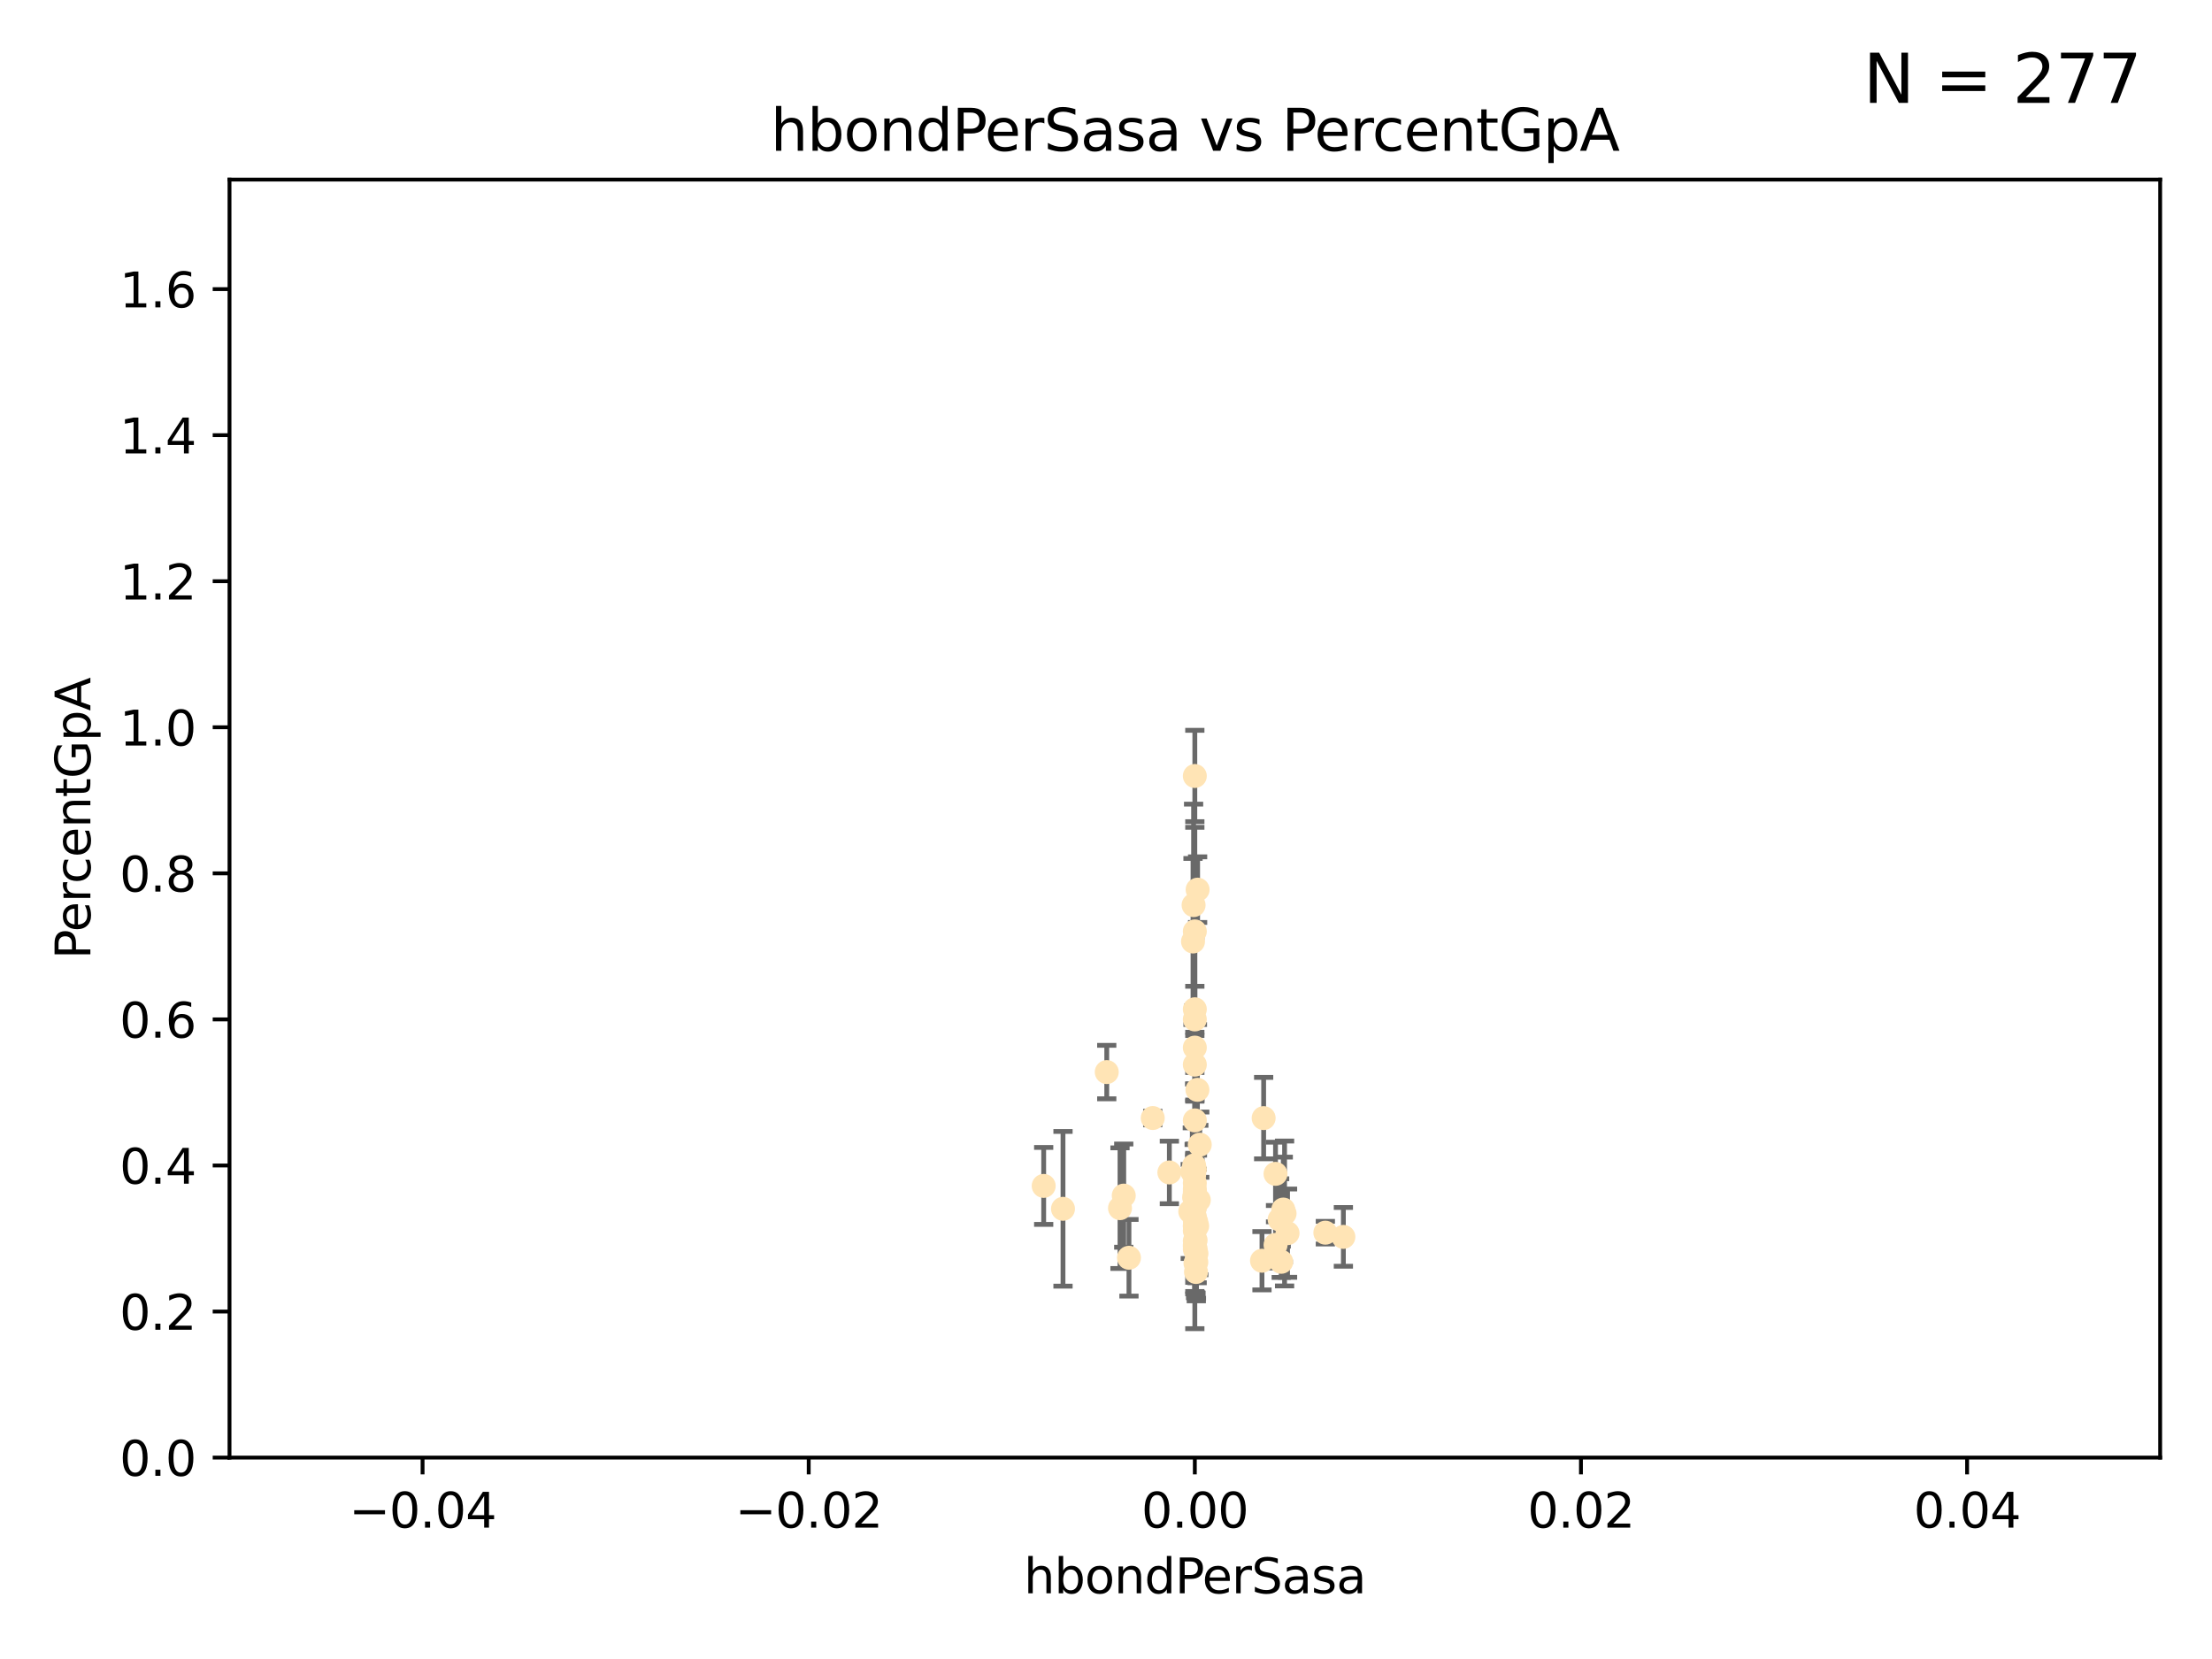 <?xml version="1.0" encoding="utf-8" standalone="no"?>
<!DOCTYPE svg PUBLIC "-//W3C//DTD SVG 1.1//EN"
  "http://www.w3.org/Graphics/SVG/1.1/DTD/svg11.dtd">
<svg xmlns:xlink="http://www.w3.org/1999/xlink" width="460.8pt" height="345.6pt" viewBox="0 0 460.8 345.6" xmlns="http://www.w3.org/2000/svg" version="1.1">
 <defs>
  <style type="text/css">*{stroke-linejoin: round; stroke-linecap: butt}</style>
 </defs>
 <g id="figure_1">
  <g id="patch_1">
   <path d="M 0 345.6 
L 460.8 345.6 
L 460.8 0 
L 0 0 
z
" style="fill: #ffffff"/>
  </g>
  <g id="axes_1">
   <g id="patch_2">
    <path d="M 47.81 303.64 
L 450 303.64 
L 450 37.411 
L 47.81 37.411 
z
" style="fill: #ffffff"/>
   </g>
   <g id="PathCollection_1">
    <defs>
     <path id="md273711d03" d="M 0 1.118 
C 0.297 1.118 0.581 1 0.791 0.791 
C 1 0.581 1.118 0.297 1.118 0 
C 1.118 -0.297 1 -0.581 0.791 -0.791 
C 0.581 -1 0.297 -1.118 0 -1.118 
C -0.297 -1.118 -0.581 -1 -0.791 -0.791 
C -1 -0.581 -1.118 -0.297 -1.118 0 
C -1.118 0.297 -1 0.581 -0.791 0.791 
C -0.581 1 -0.297 1.118 0 1.118 
z
" style="stroke: #ffe4b5"/>
    </defs>
    <g clip-path="url(#p63a979ebc1)">
     <use xlink:href="#md273711d03" x="248.905" y="161.653" style="fill: #ffe4b5; stroke: #ffe4b5"/>
     <use xlink:href="#md273711d03" x="249.18" y="254.477" style="fill: #ffe4b5; stroke: #ffe4b5"/>
     <use xlink:href="#md273711d03" x="249.391" y="255.392" style="fill: #ffe4b5; stroke: #ffe4b5"/>
     <use xlink:href="#md273711d03" x="230.557" y="223.332" style="fill: #ffe4b5; stroke: #ffe4b5"/>
     <use xlink:href="#md273711d03" x="249.212" y="262.939" style="fill: #ffe4b5; stroke: #ffe4b5"/>
     <use xlink:href="#md273711d03" x="248.647" y="188.55" style="fill: #ffe4b5; stroke: #ffe4b5"/>
     <use xlink:href="#md273711d03" x="248.905" y="218.238" style="fill: #ffe4b5; stroke: #ffe4b5"/>
     <use xlink:href="#md273711d03" x="248.905" y="210.247" style="fill: #ffe4b5; stroke: #ffe4b5"/>
     <use xlink:href="#md273711d03" x="248.905" y="260.23" style="fill: #ffe4b5; stroke: #ffe4b5"/>
     <use xlink:href="#md273711d03" x="248.905" y="256.373" style="fill: #ffe4b5; stroke: #ffe4b5"/>
     <use xlink:href="#md273711d03" x="248.905" y="247.726" style="fill: #ffe4b5; stroke: #ffe4b5"/>
     <use xlink:href="#md273711d03" x="248.877" y="249.587" style="fill: #ffe4b5; stroke: #ffe4b5"/>
     <use xlink:href="#md273711d03" x="248.905" y="243.591" style="fill: #ffe4b5; stroke: #ffe4b5"/>
     <use xlink:href="#md273711d03" x="248.905" y="254.248" style="fill: #ffe4b5; stroke: #ffe4b5"/>
     <use xlink:href="#md273711d03" x="248.763" y="249.396" style="fill: #ffe4b5; stroke: #ffe4b5"/>
     <use xlink:href="#md273711d03" x="248.905" y="255.485" style="fill: #ffe4b5; stroke: #ffe4b5"/>
     <use xlink:href="#md273711d03" x="249.24" y="261.124" style="fill: #ffe4b5; stroke: #ffe4b5"/>
     <use xlink:href="#md273711d03" x="248.756" y="242.789" style="fill: #ffe4b5; stroke: #ffe4b5"/>
     <use xlink:href="#md273711d03" x="249.445" y="227.029" style="fill: #ffe4b5; stroke: #ffe4b5"/>
     <use xlink:href="#md273711d03" x="240.139" y="232.904" style="fill: #ffe4b5; stroke: #ffe4b5"/>
     <use xlink:href="#md273711d03" x="249.065" y="258.367" style="fill: #ffe4b5; stroke: #ffe4b5"/>
     <use xlink:href="#md273711d03" x="248.525" y="196.13" style="fill: #ffe4b5; stroke: #ffe4b5"/>
     <use xlink:href="#md273711d03" x="248.769" y="244.711" style="fill: #ffe4b5; stroke: #ffe4b5"/>
     <use xlink:href="#md273711d03" x="249.04" y="263.169" style="fill: #ffe4b5; stroke: #ffe4b5"/>
     <use xlink:href="#md273711d03" x="217.419" y="247.046" style="fill: #ffe4b5; stroke: #ffe4b5"/>
     <use xlink:href="#md273711d03" x="221.442" y="251.816" style="fill: #ffe4b5; stroke: #ffe4b5"/>
     <use xlink:href="#md273711d03" x="248.905" y="248.802" style="fill: #ffe4b5; stroke: #ffe4b5"/>
     <use xlink:href="#md273711d03" x="263.241" y="232.921" style="fill: #ffe4b5; stroke: #ffe4b5"/>
     <use xlink:href="#md273711d03" x="248.905" y="194.031" style="fill: #ffe4b5; stroke: #ffe4b5"/>
     <use xlink:href="#md273711d03" x="266.903" y="262.854" style="fill: #ffe4b5; stroke: #ffe4b5"/>
     <use xlink:href="#md273711d03" x="248.905" y="258.519" style="fill: #ffe4b5; stroke: #ffe4b5"/>
     <use xlink:href="#md273711d03" x="249.148" y="264.976" style="fill: #ffe4b5; stroke: #ffe4b5"/>
     <use xlink:href="#md273711d03" x="248.905" y="248.307" style="fill: #ffe4b5; stroke: #ffe4b5"/>
     <use xlink:href="#md273711d03" x="234.097" y="249.069" style="fill: #ffe4b5; stroke: #ffe4b5"/>
     <use xlink:href="#md273711d03" x="248.379" y="244.078" style="fill: #ffe4b5; stroke: #ffe4b5"/>
     <use xlink:href="#md273711d03" x="247.951" y="252.37" style="fill: #ffe4b5; stroke: #ffe4b5"/>
     <use xlink:href="#md273711d03" x="248.905" y="251.16" style="fill: #ffe4b5; stroke: #ffe4b5"/>
     <use xlink:href="#md273711d03" x="243.599" y="244.243" style="fill: #ffe4b5; stroke: #ffe4b5"/>
     <use xlink:href="#md273711d03" x="248.905" y="259.342" style="fill: #ffe4b5; stroke: #ffe4b5"/>
     <use xlink:href="#md273711d03" x="249.933" y="238.456" style="fill: #ffe4b5; stroke: #ffe4b5"/>
     <use xlink:href="#md273711d03" x="248.905" y="253.967" style="fill: #ffe4b5; stroke: #ffe4b5"/>
     <use xlink:href="#md273711d03" x="248.905" y="249.626" style="fill: #ffe4b5; stroke: #ffe4b5"/>
     <use xlink:href="#md273711d03" x="267.33" y="251.972" style="fill: #ffe4b5; stroke: #ffe4b5"/>
     <use xlink:href="#md273711d03" x="267.601" y="252.79" style="fill: #ffe4b5; stroke: #ffe4b5"/>
     <use xlink:href="#md273711d03" x="248.905" y="251.63" style="fill: #ffe4b5; stroke: #ffe4b5"/>
     <use xlink:href="#md273711d03" x="249.486" y="185.331" style="fill: #ffe4b5; stroke: #ffe4b5"/>
     <use xlink:href="#md273711d03" x="265.714" y="244.533" style="fill: #ffe4b5; stroke: #ffe4b5"/>
     <use xlink:href="#md273711d03" x="262.894" y="262.634" style="fill: #ffe4b5; stroke: #ffe4b5"/>
     <use xlink:href="#md273711d03" x="248.905" y="233.399" style="fill: #ffe4b5; stroke: #ffe4b5"/>
     <use xlink:href="#md273711d03" x="233.317" y="251.681" style="fill: #ffe4b5; stroke: #ffe4b5"/>
     <use xlink:href="#md273711d03" x="248.905" y="255.289" style="fill: #ffe4b5; stroke: #ffe4b5"/>
     <use xlink:href="#md273711d03" x="279.851" y="257.663" style="fill: #ffe4b5; stroke: #ffe4b5"/>
     <use xlink:href="#md273711d03" x="248.905" y="221.785" style="fill: #ffe4b5; stroke: #ffe4b5"/>
     <use xlink:href="#md273711d03" x="248.905" y="253.459" style="fill: #ffe4b5; stroke: #ffe4b5"/>
     <use xlink:href="#md273711d03" x="249.063" y="260.126" style="fill: #ffe4b5; stroke: #ffe4b5"/>
     <use xlink:href="#md273711d03" x="249.735" y="249.989" style="fill: #ffe4b5; stroke: #ffe4b5"/>
     <use xlink:href="#md273711d03" x="248.905" y="246.465" style="fill: #ffe4b5; stroke: #ffe4b5"/>
     <use xlink:href="#md273711d03" x="265.72" y="259.339" style="fill: #ffe4b5; stroke: #ffe4b5"/>
     <use xlink:href="#md273711d03" x="248.905" y="259.664" style="fill: #ffe4b5; stroke: #ffe4b5"/>
     <use xlink:href="#md273711d03" x="268.221" y="256.89" style="fill: #ffe4b5; stroke: #ffe4b5"/>
     <use xlink:href="#md273711d03" x="276.094" y="256.789" style="fill: #ffe4b5; stroke: #ffe4b5"/>
     <use xlink:href="#md273711d03" x="248.905" y="212.364" style="fill: #ffe4b5; stroke: #ffe4b5"/>
     <use xlink:href="#md273711d03" x="235.184" y="262.015" style="fill: #ffe4b5; stroke: #ffe4b5"/>
     <use xlink:href="#md273711d03" x="266.57" y="254.044" style="fill: #ffe4b5; stroke: #ffe4b5"/>
    </g>
   </g>
   <g id="matplotlib.axis_1">
    <g id="xtick_1">
     <g id="line2d_1">
      <defs>
       <path id="m3aa58a59e3" d="M 0 0 
L 0 3.5 
" style="stroke: #000000; stroke-width: 0.8"/>
      </defs>
      <g>
       <use xlink:href="#m3aa58a59e3" x="88.029" y="303.64" style="stroke: #000000; stroke-width: 0.8"/>
      </g>
     </g>
     <g id="text_1">
      <!-- −0.04 -->
      <g transform="translate(72.706 318.238)scale(0.1 -0.1)">
       <defs>
        <path id="DejaVuSans-2212" d="M 678 2272 
L 4684 2272 
L 4684 1741 
L 678 1741 
L 678 2272 
z
" transform="scale(0.016)"/>
        <path id="DejaVuSans-30" d="M 2034 4250 
Q 1547 4250 1301 3770 
Q 1056 3291 1056 2328 
Q 1056 1369 1301 889 
Q 1547 409 2034 409 
Q 2525 409 2770 889 
Q 3016 1369 3016 2328 
Q 3016 3291 2770 3770 
Q 2525 4250 2034 4250 
z
M 2034 4750 
Q 2819 4750 3233 4129 
Q 3647 3509 3647 2328 
Q 3647 1150 3233 529 
Q 2819 -91 2034 -91 
Q 1250 -91 836 529 
Q 422 1150 422 2328 
Q 422 3509 836 4129 
Q 1250 4750 2034 4750 
z
" transform="scale(0.016)"/>
        <path id="DejaVuSans-2e" d="M 684 794 
L 1344 794 
L 1344 0 
L 684 0 
L 684 794 
z
" transform="scale(0.016)"/>
        <path id="DejaVuSans-34" d="M 2419 4116 
L 825 1625 
L 2419 1625 
L 2419 4116 
z
M 2253 4666 
L 3047 4666 
L 3047 1625 
L 3713 1625 
L 3713 1100 
L 3047 1100 
L 3047 0 
L 2419 0 
L 2419 1100 
L 313 1100 
L 313 1709 
L 2253 4666 
z
" transform="scale(0.016)"/>
       </defs>
       <use xlink:href="#DejaVuSans-2212"/>
       <use xlink:href="#DejaVuSans-30" x="83.789"/>
       <use xlink:href="#DejaVuSans-2e" x="147.412"/>
       <use xlink:href="#DejaVuSans-30" x="179.199"/>
       <use xlink:href="#DejaVuSans-34" x="242.822"/>
      </g>
     </g>
    </g>
    <g id="xtick_2">
     <g id="line2d_2">
      <g>
       <use xlink:href="#m3aa58a59e3" x="168.467" y="303.64" style="stroke: #000000; stroke-width: 0.8"/>
      </g>
     </g>
     <g id="text_2">
      <!-- −0.02 -->
      <g transform="translate(153.144 318.238)scale(0.1 -0.1)">
       <defs>
        <path id="DejaVuSans-32" d="M 1228 531 
L 3431 531 
L 3431 0 
L 469 0 
L 469 531 
Q 828 903 1448 1529 
Q 2069 2156 2228 2338 
Q 2531 2678 2651 2914 
Q 2772 3150 2772 3378 
Q 2772 3750 2511 3984 
Q 2250 4219 1831 4219 
Q 1534 4219 1204 4116 
Q 875 4013 500 3803 
L 500 4441 
Q 881 4594 1212 4672 
Q 1544 4750 1819 4750 
Q 2544 4750 2975 4387 
Q 3406 4025 3406 3419 
Q 3406 3131 3298 2873 
Q 3191 2616 2906 2266 
Q 2828 2175 2409 1742 
Q 1991 1309 1228 531 
z
" transform="scale(0.016)"/>
       </defs>
       <use xlink:href="#DejaVuSans-2212"/>
       <use xlink:href="#DejaVuSans-30" x="83.789"/>
       <use xlink:href="#DejaVuSans-2e" x="147.412"/>
       <use xlink:href="#DejaVuSans-30" x="179.199"/>
       <use xlink:href="#DejaVuSans-32" x="242.822"/>
      </g>
     </g>
    </g>
    <g id="xtick_3">
     <g id="line2d_3">
      <g>
       <use xlink:href="#m3aa58a59e3" x="248.905" y="303.64" style="stroke: #000000; stroke-width: 0.8"/>
      </g>
     </g>
     <g id="text_3">
      <!-- 0.00 -->
      <g transform="translate(237.772 318.238)scale(0.1 -0.1)">
       <use xlink:href="#DejaVuSans-30"/>
       <use xlink:href="#DejaVuSans-2e" x="63.623"/>
       <use xlink:href="#DejaVuSans-30" x="95.41"/>
       <use xlink:href="#DejaVuSans-30" x="159.033"/>
      </g>
     </g>
    </g>
    <g id="xtick_4">
     <g id="line2d_4">
      <g>
       <use xlink:href="#m3aa58a59e3" x="329.343" y="303.64" style="stroke: #000000; stroke-width: 0.8"/>
      </g>
     </g>
     <g id="text_4">
      <!-- 0.02 -->
      <g transform="translate(318.21 318.238)scale(0.1 -0.1)">
       <use xlink:href="#DejaVuSans-30"/>
       <use xlink:href="#DejaVuSans-2e" x="63.623"/>
       <use xlink:href="#DejaVuSans-30" x="95.41"/>
       <use xlink:href="#DejaVuSans-32" x="159.033"/>
      </g>
     </g>
    </g>
    <g id="xtick_5">
     <g id="line2d_5">
      <g>
       <use xlink:href="#m3aa58a59e3" x="409.781" y="303.64" style="stroke: #000000; stroke-width: 0.8"/>
      </g>
     </g>
     <g id="text_5">
      <!-- 0.04 -->
      <g transform="translate(398.648 318.238)scale(0.1 -0.1)">
       <use xlink:href="#DejaVuSans-30"/>
       <use xlink:href="#DejaVuSans-2e" x="63.623"/>
       <use xlink:href="#DejaVuSans-30" x="95.41"/>
       <use xlink:href="#DejaVuSans-34" x="159.033"/>
      </g>
     </g>
    </g>
    <g id="text_6">
     <!-- hbondPerSasa -->
     <g transform="translate(213.287 331.917)scale(0.1 -0.1)">
      <defs>
       <path id="DejaVuSans-68" d="M 3513 2113 
L 3513 0 
L 2938 0 
L 2938 2094 
Q 2938 2591 2744 2837 
Q 2550 3084 2163 3084 
Q 1697 3084 1428 2787 
Q 1159 2491 1159 1978 
L 1159 0 
L 581 0 
L 581 4863 
L 1159 4863 
L 1159 2956 
Q 1366 3272 1645 3428 
Q 1925 3584 2291 3584 
Q 2894 3584 3203 3211 
Q 3513 2838 3513 2113 
z
" transform="scale(0.016)"/>
       <path id="DejaVuSans-62" d="M 3116 1747 
Q 3116 2381 2855 2742 
Q 2594 3103 2138 3103 
Q 1681 3103 1420 2742 
Q 1159 2381 1159 1747 
Q 1159 1113 1420 752 
Q 1681 391 2138 391 
Q 2594 391 2855 752 
Q 3116 1113 3116 1747 
z
M 1159 2969 
Q 1341 3281 1617 3432 
Q 1894 3584 2278 3584 
Q 2916 3584 3314 3078 
Q 3713 2572 3713 1747 
Q 3713 922 3314 415 
Q 2916 -91 2278 -91 
Q 1894 -91 1617 61 
Q 1341 213 1159 525 
L 1159 0 
L 581 0 
L 581 4863 
L 1159 4863 
L 1159 2969 
z
" transform="scale(0.016)"/>
       <path id="DejaVuSans-6f" d="M 1959 3097 
Q 1497 3097 1228 2736 
Q 959 2375 959 1747 
Q 959 1119 1226 758 
Q 1494 397 1959 397 
Q 2419 397 2687 759 
Q 2956 1122 2956 1747 
Q 2956 2369 2687 2733 
Q 2419 3097 1959 3097 
z
M 1959 3584 
Q 2709 3584 3137 3096 
Q 3566 2609 3566 1747 
Q 3566 888 3137 398 
Q 2709 -91 1959 -91 
Q 1206 -91 779 398 
Q 353 888 353 1747 
Q 353 2609 779 3096 
Q 1206 3584 1959 3584 
z
" transform="scale(0.016)"/>
       <path id="DejaVuSans-6e" d="M 3513 2113 
L 3513 0 
L 2938 0 
L 2938 2094 
Q 2938 2591 2744 2837 
Q 2550 3084 2163 3084 
Q 1697 3084 1428 2787 
Q 1159 2491 1159 1978 
L 1159 0 
L 581 0 
L 581 3500 
L 1159 3500 
L 1159 2956 
Q 1366 3272 1645 3428 
Q 1925 3584 2291 3584 
Q 2894 3584 3203 3211 
Q 3513 2838 3513 2113 
z
" transform="scale(0.016)"/>
       <path id="DejaVuSans-64" d="M 2906 2969 
L 2906 4863 
L 3481 4863 
L 3481 0 
L 2906 0 
L 2906 525 
Q 2725 213 2448 61 
Q 2172 -91 1784 -91 
Q 1150 -91 751 415 
Q 353 922 353 1747 
Q 353 2572 751 3078 
Q 1150 3584 1784 3584 
Q 2172 3584 2448 3432 
Q 2725 3281 2906 2969 
z
M 947 1747 
Q 947 1113 1208 752 
Q 1469 391 1925 391 
Q 2381 391 2643 752 
Q 2906 1113 2906 1747 
Q 2906 2381 2643 2742 
Q 2381 3103 1925 3103 
Q 1469 3103 1208 2742 
Q 947 2381 947 1747 
z
" transform="scale(0.016)"/>
       <path id="DejaVuSans-50" d="M 1259 4147 
L 1259 2394 
L 2053 2394 
Q 2494 2394 2734 2622 
Q 2975 2850 2975 3272 
Q 2975 3691 2734 3919 
Q 2494 4147 2053 4147 
L 1259 4147 
z
M 628 4666 
L 2053 4666 
Q 2838 4666 3239 4311 
Q 3641 3956 3641 3272 
Q 3641 2581 3239 2228 
Q 2838 1875 2053 1875 
L 1259 1875 
L 1259 0 
L 628 0 
L 628 4666 
z
" transform="scale(0.016)"/>
       <path id="DejaVuSans-65" d="M 3597 1894 
L 3597 1613 
L 953 1613 
Q 991 1019 1311 708 
Q 1631 397 2203 397 
Q 2534 397 2845 478 
Q 3156 559 3463 722 
L 3463 178 
Q 3153 47 2828 -22 
Q 2503 -91 2169 -91 
Q 1331 -91 842 396 
Q 353 884 353 1716 
Q 353 2575 817 3079 
Q 1281 3584 2069 3584 
Q 2775 3584 3186 3129 
Q 3597 2675 3597 1894 
z
M 3022 2063 
Q 3016 2534 2758 2815 
Q 2500 3097 2075 3097 
Q 1594 3097 1305 2825 
Q 1016 2553 972 2059 
L 3022 2063 
z
" transform="scale(0.016)"/>
       <path id="DejaVuSans-72" d="M 2631 2963 
Q 2534 3019 2420 3045 
Q 2306 3072 2169 3072 
Q 1681 3072 1420 2755 
Q 1159 2438 1159 1844 
L 1159 0 
L 581 0 
L 581 3500 
L 1159 3500 
L 1159 2956 
Q 1341 3275 1631 3429 
Q 1922 3584 2338 3584 
Q 2397 3584 2469 3576 
Q 2541 3569 2628 3553 
L 2631 2963 
z
" transform="scale(0.016)"/>
       <path id="DejaVuSans-53" d="M 3425 4513 
L 3425 3897 
Q 3066 4069 2747 4153 
Q 2428 4238 2131 4238 
Q 1616 4238 1336 4038 
Q 1056 3838 1056 3469 
Q 1056 3159 1242 3001 
Q 1428 2844 1947 2747 
L 2328 2669 
Q 3034 2534 3370 2195 
Q 3706 1856 3706 1288 
Q 3706 609 3251 259 
Q 2797 -91 1919 -91 
Q 1588 -91 1214 -16 
Q 841 59 441 206 
L 441 856 
Q 825 641 1194 531 
Q 1563 422 1919 422 
Q 2459 422 2753 634 
Q 3047 847 3047 1241 
Q 3047 1584 2836 1778 
Q 2625 1972 2144 2069 
L 1759 2144 
Q 1053 2284 737 2584 
Q 422 2884 422 3419 
Q 422 4038 858 4394 
Q 1294 4750 2059 4750 
Q 2388 4750 2728 4690 
Q 3069 4631 3425 4513 
z
" transform="scale(0.016)"/>
       <path id="DejaVuSans-61" d="M 2194 1759 
Q 1497 1759 1228 1600 
Q 959 1441 959 1056 
Q 959 750 1161 570 
Q 1363 391 1709 391 
Q 2188 391 2477 730 
Q 2766 1069 2766 1631 
L 2766 1759 
L 2194 1759 
z
M 3341 1997 
L 3341 0 
L 2766 0 
L 2766 531 
Q 2569 213 2275 61 
Q 1981 -91 1556 -91 
Q 1019 -91 701 211 
Q 384 513 384 1019 
Q 384 1609 779 1909 
Q 1175 2209 1959 2209 
L 2766 2209 
L 2766 2266 
Q 2766 2663 2505 2880 
Q 2244 3097 1772 3097 
Q 1472 3097 1187 3025 
Q 903 2953 641 2809 
L 641 3341 
Q 956 3463 1253 3523 
Q 1550 3584 1831 3584 
Q 2591 3584 2966 3190 
Q 3341 2797 3341 1997 
z
" transform="scale(0.016)"/>
       <path id="DejaVuSans-73" d="M 2834 3397 
L 2834 2853 
Q 2591 2978 2328 3040 
Q 2066 3103 1784 3103 
Q 1356 3103 1142 2972 
Q 928 2841 928 2578 
Q 928 2378 1081 2264 
Q 1234 2150 1697 2047 
L 1894 2003 
Q 2506 1872 2764 1633 
Q 3022 1394 3022 966 
Q 3022 478 2636 193 
Q 2250 -91 1575 -91 
Q 1294 -91 989 -36 
Q 684 19 347 128 
L 347 722 
Q 666 556 975 473 
Q 1284 391 1588 391 
Q 1994 391 2212 530 
Q 2431 669 2431 922 
Q 2431 1156 2273 1281 
Q 2116 1406 1581 1522 
L 1381 1569 
Q 847 1681 609 1914 
Q 372 2147 372 2553 
Q 372 3047 722 3315 
Q 1072 3584 1716 3584 
Q 2034 3584 2315 3537 
Q 2597 3491 2834 3397 
z
" transform="scale(0.016)"/>
      </defs>
      <use xlink:href="#DejaVuSans-68"/>
      <use xlink:href="#DejaVuSans-62" x="63.379"/>
      <use xlink:href="#DejaVuSans-6f" x="126.855"/>
      <use xlink:href="#DejaVuSans-6e" x="188.037"/>
      <use xlink:href="#DejaVuSans-64" x="251.416"/>
      <use xlink:href="#DejaVuSans-50" x="314.893"/>
      <use xlink:href="#DejaVuSans-65" x="371.57"/>
      <use xlink:href="#DejaVuSans-72" x="433.094"/>
      <use xlink:href="#DejaVuSans-53" x="474.207"/>
      <use xlink:href="#DejaVuSans-61" x="537.684"/>
      <use xlink:href="#DejaVuSans-73" x="598.963"/>
      <use xlink:href="#DejaVuSans-61" x="651.062"/>
     </g>
    </g>
   </g>
   <g id="matplotlib.axis_2">
    <g id="ytick_1">
     <g id="line2d_6">
      <defs>
       <path id="m10ea17921d" d="M 0 0 
L -3.5 0 
" style="stroke: #000000; stroke-width: 0.8"/>
      </defs>
      <g>
       <use xlink:href="#m10ea17921d" x="47.81" y="303.64" style="stroke: #000000; stroke-width: 0.8"/>
      </g>
     </g>
     <g id="text_7">
      <!-- 0.0 -->
      <g transform="translate(24.907 307.439)scale(0.1 -0.1)">
       <use xlink:href="#DejaVuSans-30"/>
       <use xlink:href="#DejaVuSans-2e" x="63.623"/>
       <use xlink:href="#DejaVuSans-30" x="95.41"/>
      </g>
     </g>
    </g>
    <g id="ytick_2">
     <g id="line2d_7">
      <g>
       <use xlink:href="#m10ea17921d" x="47.81" y="273.214" style="stroke: #000000; stroke-width: 0.8"/>
      </g>
     </g>
     <g id="text_8">
      <!-- 0.2 -->
      <g transform="translate(24.907 277.013)scale(0.1 -0.1)">
       <use xlink:href="#DejaVuSans-30"/>
       <use xlink:href="#DejaVuSans-2e" x="63.623"/>
       <use xlink:href="#DejaVuSans-32" x="95.41"/>
      </g>
     </g>
    </g>
    <g id="ytick_3">
     <g id="line2d_8">
      <g>
       <use xlink:href="#m10ea17921d" x="47.81" y="242.788" style="stroke: #000000; stroke-width: 0.8"/>
      </g>
     </g>
     <g id="text_9">
      <!-- 0.4 -->
      <g transform="translate(24.907 246.587)scale(0.1 -0.1)">
       <use xlink:href="#DejaVuSans-30"/>
       <use xlink:href="#DejaVuSans-2e" x="63.623"/>
       <use xlink:href="#DejaVuSans-34" x="95.41"/>
      </g>
     </g>
    </g>
    <g id="ytick_4">
     <g id="line2d_9">
      <g>
       <use xlink:href="#m10ea17921d" x="47.81" y="212.362" style="stroke: #000000; stroke-width: 0.8"/>
      </g>
     </g>
     <g id="text_10">
      <!-- 0.6 -->
      <g transform="translate(24.907 216.161)scale(0.1 -0.1)">
       <defs>
        <path id="DejaVuSans-36" d="M 2113 2584 
Q 1688 2584 1439 2293 
Q 1191 2003 1191 1497 
Q 1191 994 1439 701 
Q 1688 409 2113 409 
Q 2538 409 2786 701 
Q 3034 994 3034 1497 
Q 3034 2003 2786 2293 
Q 2538 2584 2113 2584 
z
M 3366 4563 
L 3366 3988 
Q 3128 4100 2886 4159 
Q 2644 4219 2406 4219 
Q 1781 4219 1451 3797 
Q 1122 3375 1075 2522 
Q 1259 2794 1537 2939 
Q 1816 3084 2150 3084 
Q 2853 3084 3261 2657 
Q 3669 2231 3669 1497 
Q 3669 778 3244 343 
Q 2819 -91 2113 -91 
Q 1303 -91 875 529 
Q 447 1150 447 2328 
Q 447 3434 972 4092 
Q 1497 4750 2381 4750 
Q 2619 4750 2861 4703 
Q 3103 4656 3366 4563 
z
" transform="scale(0.016)"/>
       </defs>
       <use xlink:href="#DejaVuSans-30"/>
       <use xlink:href="#DejaVuSans-2e" x="63.623"/>
       <use xlink:href="#DejaVuSans-36" x="95.41"/>
      </g>
     </g>
    </g>
    <g id="ytick_5">
     <g id="line2d_10">
      <g>
       <use xlink:href="#m10ea17921d" x="47.81" y="181.935" style="stroke: #000000; stroke-width: 0.8"/>
      </g>
     </g>
     <g id="text_11">
      <!-- 0.8 -->
      <g transform="translate(24.907 185.735)scale(0.1 -0.1)">
       <defs>
        <path id="DejaVuSans-38" d="M 2034 2216 
Q 1584 2216 1326 1975 
Q 1069 1734 1069 1313 
Q 1069 891 1326 650 
Q 1584 409 2034 409 
Q 2484 409 2743 651 
Q 3003 894 3003 1313 
Q 3003 1734 2745 1975 
Q 2488 2216 2034 2216 
z
M 1403 2484 
Q 997 2584 770 2862 
Q 544 3141 544 3541 
Q 544 4100 942 4425 
Q 1341 4750 2034 4750 
Q 2731 4750 3128 4425 
Q 3525 4100 3525 3541 
Q 3525 3141 3298 2862 
Q 3072 2584 2669 2484 
Q 3125 2378 3379 2068 
Q 3634 1759 3634 1313 
Q 3634 634 3220 271 
Q 2806 -91 2034 -91 
Q 1263 -91 848 271 
Q 434 634 434 1313 
Q 434 1759 690 2068 
Q 947 2378 1403 2484 
z
M 1172 3481 
Q 1172 3119 1398 2916 
Q 1625 2713 2034 2713 
Q 2441 2713 2670 2916 
Q 2900 3119 2900 3481 
Q 2900 3844 2670 4047 
Q 2441 4250 2034 4250 
Q 1625 4250 1398 4047 
Q 1172 3844 1172 3481 
z
" transform="scale(0.016)"/>
       </defs>
       <use xlink:href="#DejaVuSans-30"/>
       <use xlink:href="#DejaVuSans-2e" x="63.623"/>
       <use xlink:href="#DejaVuSans-38" x="95.41"/>
      </g>
     </g>
    </g>
    <g id="ytick_6">
     <g id="line2d_11">
      <g>
       <use xlink:href="#m10ea17921d" x="47.81" y="151.509" style="stroke: #000000; stroke-width: 0.8"/>
      </g>
     </g>
     <g id="text_12">
      <!-- 1.0 -->
      <g transform="translate(24.907 155.308)scale(0.1 -0.1)">
       <defs>
        <path id="DejaVuSans-31" d="M 794 531 
L 1825 531 
L 1825 4091 
L 703 3866 
L 703 4441 
L 1819 4666 
L 2450 4666 
L 2450 531 
L 3481 531 
L 3481 0 
L 794 0 
L 794 531 
z
" transform="scale(0.016)"/>
       </defs>
       <use xlink:href="#DejaVuSans-31"/>
       <use xlink:href="#DejaVuSans-2e" x="63.623"/>
       <use xlink:href="#DejaVuSans-30" x="95.41"/>
      </g>
     </g>
    </g>
    <g id="ytick_7">
     <g id="line2d_12">
      <g>
       <use xlink:href="#m10ea17921d" x="47.81" y="121.083" style="stroke: #000000; stroke-width: 0.8"/>
      </g>
     </g>
     <g id="text_13">
      <!-- 1.2 -->
      <g transform="translate(24.907 124.882)scale(0.1 -0.1)">
       <use xlink:href="#DejaVuSans-31"/>
       <use xlink:href="#DejaVuSans-2e" x="63.623"/>
       <use xlink:href="#DejaVuSans-32" x="95.41"/>
      </g>
     </g>
    </g>
    <g id="ytick_8">
     <g id="line2d_13">
      <g>
       <use xlink:href="#m10ea17921d" x="47.81" y="90.657" style="stroke: #000000; stroke-width: 0.8"/>
      </g>
     </g>
     <g id="text_14">
      <!-- 1.4 -->
      <g transform="translate(24.907 94.456)scale(0.1 -0.1)">
       <use xlink:href="#DejaVuSans-31"/>
       <use xlink:href="#DejaVuSans-2e" x="63.623"/>
       <use xlink:href="#DejaVuSans-34" x="95.41"/>
      </g>
     </g>
    </g>
    <g id="ytick_9">
     <g id="line2d_14">
      <g>
       <use xlink:href="#m10ea17921d" x="47.81" y="60.231" style="stroke: #000000; stroke-width: 0.8"/>
      </g>
     </g>
     <g id="text_15">
      <!-- 1.6 -->
      <g transform="translate(24.907 64.03)scale(0.1 -0.1)">
       <use xlink:href="#DejaVuSans-31"/>
       <use xlink:href="#DejaVuSans-2e" x="63.623"/>
       <use xlink:href="#DejaVuSans-36" x="95.41"/>
      </g>
     </g>
    </g>
    <g id="text_16">
     <!-- PercentGpA -->
     <g transform="translate(18.827 199.802)rotate(-90)scale(0.1 -0.1)">
      <defs>
       <path id="DejaVuSans-63" d="M 3122 3366 
L 3122 2828 
Q 2878 2963 2633 3030 
Q 2388 3097 2138 3097 
Q 1578 3097 1268 2742 
Q 959 2388 959 1747 
Q 959 1106 1268 751 
Q 1578 397 2138 397 
Q 2388 397 2633 464 
Q 2878 531 3122 666 
L 3122 134 
Q 2881 22 2623 -34 
Q 2366 -91 2075 -91 
Q 1284 -91 818 406 
Q 353 903 353 1747 
Q 353 2603 823 3093 
Q 1294 3584 2113 3584 
Q 2378 3584 2631 3529 
Q 2884 3475 3122 3366 
z
" transform="scale(0.016)"/>
       <path id="DejaVuSans-74" d="M 1172 4494 
L 1172 3500 
L 2356 3500 
L 2356 3053 
L 1172 3053 
L 1172 1153 
Q 1172 725 1289 603 
Q 1406 481 1766 481 
L 2356 481 
L 2356 0 
L 1766 0 
Q 1100 0 847 248 
Q 594 497 594 1153 
L 594 3053 
L 172 3053 
L 172 3500 
L 594 3500 
L 594 4494 
L 1172 4494 
z
" transform="scale(0.016)"/>
       <path id="DejaVuSans-47" d="M 3809 666 
L 3809 1919 
L 2778 1919 
L 2778 2438 
L 4434 2438 
L 4434 434 
Q 4069 175 3628 42 
Q 3188 -91 2688 -91 
Q 1594 -91 976 548 
Q 359 1188 359 2328 
Q 359 3472 976 4111 
Q 1594 4750 2688 4750 
Q 3144 4750 3555 4637 
Q 3966 4525 4313 4306 
L 4313 3634 
Q 3963 3931 3569 4081 
Q 3175 4231 2741 4231 
Q 1884 4231 1454 3753 
Q 1025 3275 1025 2328 
Q 1025 1384 1454 906 
Q 1884 428 2741 428 
Q 3075 428 3337 486 
Q 3600 544 3809 666 
z
" transform="scale(0.016)"/>
       <path id="DejaVuSans-70" d="M 1159 525 
L 1159 -1331 
L 581 -1331 
L 581 3500 
L 1159 3500 
L 1159 2969 
Q 1341 3281 1617 3432 
Q 1894 3584 2278 3584 
Q 2916 3584 3314 3078 
Q 3713 2572 3713 1747 
Q 3713 922 3314 415 
Q 2916 -91 2278 -91 
Q 1894 -91 1617 61 
Q 1341 213 1159 525 
z
M 3116 1747 
Q 3116 2381 2855 2742 
Q 2594 3103 2138 3103 
Q 1681 3103 1420 2742 
Q 1159 2381 1159 1747 
Q 1159 1113 1420 752 
Q 1681 391 2138 391 
Q 2594 391 2855 752 
Q 3116 1113 3116 1747 
z
" transform="scale(0.016)"/>
       <path id="DejaVuSans-41" d="M 2188 4044 
L 1331 1722 
L 3047 1722 
L 2188 4044 
z
M 1831 4666 
L 2547 4666 
L 4325 0 
L 3669 0 
L 3244 1197 
L 1141 1197 
L 716 0 
L 50 0 
L 1831 4666 
z
" transform="scale(0.016)"/>
      </defs>
      <use xlink:href="#DejaVuSans-50"/>
      <use xlink:href="#DejaVuSans-65" x="56.678"/>
      <use xlink:href="#DejaVuSans-72" x="118.201"/>
      <use xlink:href="#DejaVuSans-63" x="157.064"/>
      <use xlink:href="#DejaVuSans-65" x="212.045"/>
      <use xlink:href="#DejaVuSans-6e" x="273.568"/>
      <use xlink:href="#DejaVuSans-74" x="336.947"/>
      <use xlink:href="#DejaVuSans-47" x="376.156"/>
      <use xlink:href="#DejaVuSans-70" x="453.646"/>
      <use xlink:href="#DejaVuSans-41" x="517.123"/>
     </g>
    </g>
   </g>
   <g id="LineCollection_1">
    <path d="M 248.905 171.166 
L 248.905 152.139 
" clip-path="url(#p63a979ebc1)" style="fill: none; stroke: #696969"/>
    <path d="M 249.18 260.181 
L 249.18 248.773 
" clip-path="url(#p63a979ebc1)" style="fill: none; stroke: #696969"/>
    <path d="M 249.391 267.217 
L 249.391 243.567 
" clip-path="url(#p63a979ebc1)" style="fill: none; stroke: #696969"/>
    <path d="M 230.557 228.9 
L 230.557 217.765 
" clip-path="url(#p63a979ebc1)" style="fill: none; stroke: #696969"/>
    <path d="M 249.212 270.996 
L 249.212 254.883 
" clip-path="url(#p63a979ebc1)" style="fill: none; stroke: #696969"/>
    <path d="M 248.647 209.585 
L 248.647 167.515 
" clip-path="url(#p63a979ebc1)" style="fill: none; stroke: #696969"/>
    <path d="M 248.905 223.421 
L 248.905 213.054 
" clip-path="url(#p63a979ebc1)" style="fill: none; stroke: #696969"/>
    <path d="M 248.905 215.032 
L 248.905 205.463 
" clip-path="url(#p63a979ebc1)" style="fill: none; stroke: #696969"/>
    <path d="M 248.905 269.044 
L 248.905 251.416 
" clip-path="url(#p63a979ebc1)" style="fill: none; stroke: #696969"/>
    <path d="M 248.905 267.151 
L 248.905 245.596 
" clip-path="url(#p63a979ebc1)" style="fill: none; stroke: #696969"/>
    <path d="M 248.905 257.133 
L 248.905 238.318 
" clip-path="url(#p63a979ebc1)" style="fill: none; stroke: #696969"/>
    <path d="M 248.877 254.283 
L 248.877 244.892 
" clip-path="url(#p63a979ebc1)" style="fill: none; stroke: #696969"/>
    <path d="M 248.905 246.637 
L 248.905 240.546 
" clip-path="url(#p63a979ebc1)" style="fill: none; stroke: #696969"/>
    <path d="M 248.905 261.487 
L 248.905 247.01 
" clip-path="url(#p63a979ebc1)" style="fill: none; stroke: #696969"/>
    <path d="M 248.763 256.046 
L 248.763 242.746 
" clip-path="url(#p63a979ebc1)" style="fill: none; stroke: #696969"/>
    <path d="M 248.905 263.195 
L 248.905 247.776 
" clip-path="url(#p63a979ebc1)" style="fill: none; stroke: #696969"/>
    <path d="M 249.24 270.404 
L 249.24 251.843 
" clip-path="url(#p63a979ebc1)" style="fill: none; stroke: #696969"/>
    <path d="M 248.756 251.23 
L 248.756 234.349 
" clip-path="url(#p63a979ebc1)" style="fill: none; stroke: #696969"/>
    <path d="M 249.445 240.638 
L 249.445 213.42 
" clip-path="url(#p63a979ebc1)" style="fill: none; stroke: #696969"/>
    <path d="M 240.139 234.331 
L 240.139 231.478 
" clip-path="url(#p63a979ebc1)" style="fill: none; stroke: #696969"/>
    <path d="M 249.065 261.98 
L 249.065 254.754 
" clip-path="url(#p63a979ebc1)" style="fill: none; stroke: #696969"/>
    <path d="M 248.525 213.426 
L 248.525 178.835 
" clip-path="url(#p63a979ebc1)" style="fill: none; stroke: #696969"/>
    <path d="M 248.769 251 
L 248.769 238.422 
" clip-path="url(#p63a979ebc1)" style="fill: none; stroke: #696969"/>
    <path d="M 249.04 269.326 
L 249.04 257.011 
" clip-path="url(#p63a979ebc1)" style="fill: none; stroke: #696969"/>
    <path d="M 217.419 255.062 
L 217.419 239.029 
" clip-path="url(#p63a979ebc1)" style="fill: none; stroke: #696969"/>
    <path d="M 221.442 267.926 
L 221.442 235.706 
" clip-path="url(#p63a979ebc1)" style="fill: none; stroke: #696969"/>
    <path d="M 248.905 250.902 
L 248.905 246.701 
" clip-path="url(#p63a979ebc1)" style="fill: none; stroke: #696969"/>
    <path d="M 263.241 241.4 
L 263.241 224.442 
" clip-path="url(#p63a979ebc1)" style="fill: none; stroke: #696969"/>
    <path d="M 248.905 215.715 
L 248.905 172.348 
" clip-path="url(#p63a979ebc1)" style="fill: none; stroke: #696969"/>
    <path d="M 266.903 266.107 
L 266.903 259.602 
" clip-path="url(#p63a979ebc1)" style="fill: none; stroke: #696969"/>
    <path d="M 248.905 276.785 
L 248.905 240.253 
" clip-path="url(#p63a979ebc1)" style="fill: none; stroke: #696969"/>
    <path d="M 249.148 269.36 
L 249.148 260.593 
" clip-path="url(#p63a979ebc1)" style="fill: none; stroke: #696969"/>
    <path d="M 248.905 254.808 
L 248.905 241.806 
" clip-path="url(#p63a979ebc1)" style="fill: none; stroke: #696969"/>
    <path d="M 234.097 259.819 
L 234.097 238.318 
" clip-path="url(#p63a979ebc1)" style="fill: none; stroke: #696969"/>
    <path d="M 248.379 253.2 
L 248.379 234.956 
" clip-path="url(#p63a979ebc1)" style="fill: none; stroke: #696969"/>
    <path d="M 247.951 262.166 
L 247.951 242.574 
" clip-path="url(#p63a979ebc1)" style="fill: none; stroke: #696969"/>
    <path d="M 248.905 259.999 
L 248.905 242.321 
" clip-path="url(#p63a979ebc1)" style="fill: none; stroke: #696969"/>
    <path d="M 243.599 250.754 
L 243.599 237.733 
" clip-path="url(#p63a979ebc1)" style="fill: none; stroke: #696969"/>
    <path d="M 248.905 266.196 
L 248.905 252.488 
" clip-path="url(#p63a979ebc1)" style="fill: none; stroke: #696969"/>
    <path d="M 249.933 245.252 
L 249.933 231.661 
" clip-path="url(#p63a979ebc1)" style="fill: none; stroke: #696969"/>
    <path d="M 248.905 264.171 
L 248.905 243.763 
" clip-path="url(#p63a979ebc1)" style="fill: none; stroke: #696969"/>
    <path d="M 248.905 265.341 
L 248.905 233.912 
" clip-path="url(#p63a979ebc1)" style="fill: none; stroke: #696969"/>
    <path d="M 267.33 262.897 
L 267.33 241.048 
" clip-path="url(#p63a979ebc1)" style="fill: none; stroke: #696969"/>
    <path d="M 267.601 267.881 
L 267.601 237.699 
" clip-path="url(#p63a979ebc1)" style="fill: none; stroke: #696969"/>
    <path d="M 248.905 269.535 
L 248.905 233.724 
" clip-path="url(#p63a979ebc1)" style="fill: none; stroke: #696969"/>
    <path d="M 249.486 192.169 
L 249.486 178.494 
" clip-path="url(#p63a979ebc1)" style="fill: none; stroke: #696969"/>
    <path d="M 265.714 251.13 
L 265.714 237.935 
" clip-path="url(#p63a979ebc1)" style="fill: none; stroke: #696969"/>
    <path d="M 262.894 268.705 
L 262.894 256.562 
" clip-path="url(#p63a979ebc1)" style="fill: none; stroke: #696969"/>
    <path d="M 248.905 241.02 
L 248.905 225.779 
" clip-path="url(#p63a979ebc1)" style="fill: none; stroke: #696969"/>
    <path d="M 233.317 264.248 
L 233.317 239.115 
" clip-path="url(#p63a979ebc1)" style="fill: none; stroke: #696969"/>
    <path d="M 248.905 258.639 
L 248.905 251.94 
" clip-path="url(#p63a979ebc1)" style="fill: none; stroke: #696969"/>
    <path d="M 279.851 263.784 
L 279.851 251.543 
" clip-path="url(#p63a979ebc1)" style="fill: none; stroke: #696969"/>
    <path d="M 248.905 225.847 
L 248.905 217.724 
" clip-path="url(#p63a979ebc1)" style="fill: none; stroke: #696969"/>
    <path d="M 248.905 264.817 
L 248.905 242.102 
" clip-path="url(#p63a979ebc1)" style="fill: none; stroke: #696969"/>
    <path d="M 249.063 270.333 
L 249.063 249.918 
" clip-path="url(#p63a979ebc1)" style="fill: none; stroke: #696969"/>
    <path d="M 249.735 265.552 
L 249.735 234.425 
" clip-path="url(#p63a979ebc1)" style="fill: none; stroke: #696969"/>
    <path d="M 248.905 263.772 
L 248.905 229.159 
" clip-path="url(#p63a979ebc1)" style="fill: none; stroke: #696969"/>
    <path d="M 265.72 264.146 
L 265.72 254.531 
" clip-path="url(#p63a979ebc1)" style="fill: none; stroke: #696969"/>
    <path d="M 248.905 263.609 
L 248.905 255.719 
" clip-path="url(#p63a979ebc1)" style="fill: none; stroke: #696969"/>
    <path d="M 268.221 266.083 
L 268.221 247.698 
" clip-path="url(#p63a979ebc1)" style="fill: none; stroke: #696969"/>
    <path d="M 276.094 259.148 
L 276.094 254.43 
" clip-path="url(#p63a979ebc1)" style="fill: none; stroke: #696969"/>
    <path d="M 248.905 229.396 
L 248.905 195.331 
" clip-path="url(#p63a979ebc1)" style="fill: none; stroke: #696969"/>
    <path d="M 235.184 269.996 
L 235.184 254.035 
" clip-path="url(#p63a979ebc1)" style="fill: none; stroke: #696969"/>
    <path d="M 266.57 262.531 
L 266.57 245.558 
" clip-path="url(#p63a979ebc1)" style="fill: none; stroke: #696969"/>
   </g>
   <g id="line2d_15">
    <defs>
     <path id="m5a76e0c5dc" d="M 2 0 
L -2 -0 
" style="stroke: #696969"/>
    </defs>
    <g clip-path="url(#p63a979ebc1)">
     <use xlink:href="#m5a76e0c5dc" x="248.905" y="171.166" style="fill: #696969; stroke: #696969"/>
     <use xlink:href="#m5a76e0c5dc" x="249.18" y="260.181" style="fill: #696969; stroke: #696969"/>
     <use xlink:href="#m5a76e0c5dc" x="249.391" y="267.217" style="fill: #696969; stroke: #696969"/>
     <use xlink:href="#m5a76e0c5dc" x="230.557" y="228.9" style="fill: #696969; stroke: #696969"/>
     <use xlink:href="#m5a76e0c5dc" x="249.212" y="270.996" style="fill: #696969; stroke: #696969"/>
     <use xlink:href="#m5a76e0c5dc" x="248.647" y="209.585" style="fill: #696969; stroke: #696969"/>
     <use xlink:href="#m5a76e0c5dc" x="248.905" y="223.421" style="fill: #696969; stroke: #696969"/>
     <use xlink:href="#m5a76e0c5dc" x="248.905" y="215.032" style="fill: #696969; stroke: #696969"/>
     <use xlink:href="#m5a76e0c5dc" x="248.905" y="269.044" style="fill: #696969; stroke: #696969"/>
     <use xlink:href="#m5a76e0c5dc" x="248.905" y="267.151" style="fill: #696969; stroke: #696969"/>
     <use xlink:href="#m5a76e0c5dc" x="248.905" y="257.133" style="fill: #696969; stroke: #696969"/>
     <use xlink:href="#m5a76e0c5dc" x="248.877" y="254.283" style="fill: #696969; stroke: #696969"/>
     <use xlink:href="#m5a76e0c5dc" x="248.905" y="246.637" style="fill: #696969; stroke: #696969"/>
     <use xlink:href="#m5a76e0c5dc" x="248.905" y="261.487" style="fill: #696969; stroke: #696969"/>
     <use xlink:href="#m5a76e0c5dc" x="248.763" y="256.046" style="fill: #696969; stroke: #696969"/>
     <use xlink:href="#m5a76e0c5dc" x="248.905" y="263.195" style="fill: #696969; stroke: #696969"/>
     <use xlink:href="#m5a76e0c5dc" x="249.24" y="270.404" style="fill: #696969; stroke: #696969"/>
     <use xlink:href="#m5a76e0c5dc" x="248.756" y="251.23" style="fill: #696969; stroke: #696969"/>
     <use xlink:href="#m5a76e0c5dc" x="249.445" y="240.638" style="fill: #696969; stroke: #696969"/>
     <use xlink:href="#m5a76e0c5dc" x="240.139" y="234.331" style="fill: #696969; stroke: #696969"/>
     <use xlink:href="#m5a76e0c5dc" x="249.065" y="261.98" style="fill: #696969; stroke: #696969"/>
     <use xlink:href="#m5a76e0c5dc" x="248.525" y="213.426" style="fill: #696969; stroke: #696969"/>
     <use xlink:href="#m5a76e0c5dc" x="248.769" y="251" style="fill: #696969; stroke: #696969"/>
     <use xlink:href="#m5a76e0c5dc" x="249.04" y="269.326" style="fill: #696969; stroke: #696969"/>
     <use xlink:href="#m5a76e0c5dc" x="217.419" y="255.062" style="fill: #696969; stroke: #696969"/>
     <use xlink:href="#m5a76e0c5dc" x="221.442" y="267.926" style="fill: #696969; stroke: #696969"/>
     <use xlink:href="#m5a76e0c5dc" x="248.905" y="250.902" style="fill: #696969; stroke: #696969"/>
     <use xlink:href="#m5a76e0c5dc" x="263.241" y="241.4" style="fill: #696969; stroke: #696969"/>
     <use xlink:href="#m5a76e0c5dc" x="248.905" y="215.715" style="fill: #696969; stroke: #696969"/>
     <use xlink:href="#m5a76e0c5dc" x="266.903" y="266.107" style="fill: #696969; stroke: #696969"/>
     <use xlink:href="#m5a76e0c5dc" x="248.905" y="276.785" style="fill: #696969; stroke: #696969"/>
     <use xlink:href="#m5a76e0c5dc" x="249.148" y="269.36" style="fill: #696969; stroke: #696969"/>
     <use xlink:href="#m5a76e0c5dc" x="248.905" y="254.808" style="fill: #696969; stroke: #696969"/>
     <use xlink:href="#m5a76e0c5dc" x="234.097" y="259.819" style="fill: #696969; stroke: #696969"/>
     <use xlink:href="#m5a76e0c5dc" x="248.379" y="253.2" style="fill: #696969; stroke: #696969"/>
     <use xlink:href="#m5a76e0c5dc" x="247.951" y="262.166" style="fill: #696969; stroke: #696969"/>
     <use xlink:href="#m5a76e0c5dc" x="248.905" y="259.999" style="fill: #696969; stroke: #696969"/>
     <use xlink:href="#m5a76e0c5dc" x="243.599" y="250.754" style="fill: #696969; stroke: #696969"/>
     <use xlink:href="#m5a76e0c5dc" x="248.905" y="266.196" style="fill: #696969; stroke: #696969"/>
     <use xlink:href="#m5a76e0c5dc" x="249.933" y="245.252" style="fill: #696969; stroke: #696969"/>
     <use xlink:href="#m5a76e0c5dc" x="248.905" y="264.171" style="fill: #696969; stroke: #696969"/>
     <use xlink:href="#m5a76e0c5dc" x="248.905" y="265.341" style="fill: #696969; stroke: #696969"/>
     <use xlink:href="#m5a76e0c5dc" x="267.33" y="262.897" style="fill: #696969; stroke: #696969"/>
     <use xlink:href="#m5a76e0c5dc" x="267.601" y="267.881" style="fill: #696969; stroke: #696969"/>
     <use xlink:href="#m5a76e0c5dc" x="248.905" y="269.535" style="fill: #696969; stroke: #696969"/>
     <use xlink:href="#m5a76e0c5dc" x="249.486" y="192.169" style="fill: #696969; stroke: #696969"/>
     <use xlink:href="#m5a76e0c5dc" x="265.714" y="251.13" style="fill: #696969; stroke: #696969"/>
     <use xlink:href="#m5a76e0c5dc" x="262.894" y="268.705" style="fill: #696969; stroke: #696969"/>
     <use xlink:href="#m5a76e0c5dc" x="248.905" y="241.02" style="fill: #696969; stroke: #696969"/>
     <use xlink:href="#m5a76e0c5dc" x="233.317" y="264.248" style="fill: #696969; stroke: #696969"/>
     <use xlink:href="#m5a76e0c5dc" x="248.905" y="258.639" style="fill: #696969; stroke: #696969"/>
     <use xlink:href="#m5a76e0c5dc" x="279.851" y="263.784" style="fill: #696969; stroke: #696969"/>
     <use xlink:href="#m5a76e0c5dc" x="248.905" y="225.847" style="fill: #696969; stroke: #696969"/>
     <use xlink:href="#m5a76e0c5dc" x="248.905" y="264.817" style="fill: #696969; stroke: #696969"/>
     <use xlink:href="#m5a76e0c5dc" x="249.063" y="270.333" style="fill: #696969; stroke: #696969"/>
     <use xlink:href="#m5a76e0c5dc" x="249.735" y="265.552" style="fill: #696969; stroke: #696969"/>
     <use xlink:href="#m5a76e0c5dc" x="248.905" y="263.772" style="fill: #696969; stroke: #696969"/>
     <use xlink:href="#m5a76e0c5dc" x="265.72" y="264.146" style="fill: #696969; stroke: #696969"/>
     <use xlink:href="#m5a76e0c5dc" x="248.905" y="263.609" style="fill: #696969; stroke: #696969"/>
     <use xlink:href="#m5a76e0c5dc" x="268.221" y="266.083" style="fill: #696969; stroke: #696969"/>
     <use xlink:href="#m5a76e0c5dc" x="276.094" y="259.148" style="fill: #696969; stroke: #696969"/>
     <use xlink:href="#m5a76e0c5dc" x="248.905" y="229.396" style="fill: #696969; stroke: #696969"/>
     <use xlink:href="#m5a76e0c5dc" x="235.184" y="269.996" style="fill: #696969; stroke: #696969"/>
     <use xlink:href="#m5a76e0c5dc" x="266.57" y="262.531" style="fill: #696969; stroke: #696969"/>
    </g>
   </g>
   <g id="line2d_16">
    <g clip-path="url(#p63a979ebc1)">
     <use xlink:href="#m5a76e0c5dc" x="248.905" y="152.139" style="fill: #696969; stroke: #696969"/>
     <use xlink:href="#m5a76e0c5dc" x="249.18" y="248.773" style="fill: #696969; stroke: #696969"/>
     <use xlink:href="#m5a76e0c5dc" x="249.391" y="243.567" style="fill: #696969; stroke: #696969"/>
     <use xlink:href="#m5a76e0c5dc" x="230.557" y="217.765" style="fill: #696969; stroke: #696969"/>
     <use xlink:href="#m5a76e0c5dc" x="249.212" y="254.883" style="fill: #696969; stroke: #696969"/>
     <use xlink:href="#m5a76e0c5dc" x="248.647" y="167.515" style="fill: #696969; stroke: #696969"/>
     <use xlink:href="#m5a76e0c5dc" x="248.905" y="213.054" style="fill: #696969; stroke: #696969"/>
     <use xlink:href="#m5a76e0c5dc" x="248.905" y="205.463" style="fill: #696969; stroke: #696969"/>
     <use xlink:href="#m5a76e0c5dc" x="248.905" y="251.416" style="fill: #696969; stroke: #696969"/>
     <use xlink:href="#m5a76e0c5dc" x="248.905" y="245.596" style="fill: #696969; stroke: #696969"/>
     <use xlink:href="#m5a76e0c5dc" x="248.905" y="238.318" style="fill: #696969; stroke: #696969"/>
     <use xlink:href="#m5a76e0c5dc" x="248.877" y="244.892" style="fill: #696969; stroke: #696969"/>
     <use xlink:href="#m5a76e0c5dc" x="248.905" y="240.546" style="fill: #696969; stroke: #696969"/>
     <use xlink:href="#m5a76e0c5dc" x="248.905" y="247.01" style="fill: #696969; stroke: #696969"/>
     <use xlink:href="#m5a76e0c5dc" x="248.763" y="242.746" style="fill: #696969; stroke: #696969"/>
     <use xlink:href="#m5a76e0c5dc" x="248.905" y="247.776" style="fill: #696969; stroke: #696969"/>
     <use xlink:href="#m5a76e0c5dc" x="249.24" y="251.843" style="fill: #696969; stroke: #696969"/>
     <use xlink:href="#m5a76e0c5dc" x="248.756" y="234.349" style="fill: #696969; stroke: #696969"/>
     <use xlink:href="#m5a76e0c5dc" x="249.445" y="213.42" style="fill: #696969; stroke: #696969"/>
     <use xlink:href="#m5a76e0c5dc" x="240.139" y="231.478" style="fill: #696969; stroke: #696969"/>
     <use xlink:href="#m5a76e0c5dc" x="249.065" y="254.754" style="fill: #696969; stroke: #696969"/>
     <use xlink:href="#m5a76e0c5dc" x="248.525" y="178.835" style="fill: #696969; stroke: #696969"/>
     <use xlink:href="#m5a76e0c5dc" x="248.769" y="238.422" style="fill: #696969; stroke: #696969"/>
     <use xlink:href="#m5a76e0c5dc" x="249.04" y="257.011" style="fill: #696969; stroke: #696969"/>
     <use xlink:href="#m5a76e0c5dc" x="217.419" y="239.029" style="fill: #696969; stroke: #696969"/>
     <use xlink:href="#m5a76e0c5dc" x="221.442" y="235.706" style="fill: #696969; stroke: #696969"/>
     <use xlink:href="#m5a76e0c5dc" x="248.905" y="246.701" style="fill: #696969; stroke: #696969"/>
     <use xlink:href="#m5a76e0c5dc" x="263.241" y="224.442" style="fill: #696969; stroke: #696969"/>
     <use xlink:href="#m5a76e0c5dc" x="248.905" y="172.348" style="fill: #696969; stroke: #696969"/>
     <use xlink:href="#m5a76e0c5dc" x="266.903" y="259.602" style="fill: #696969; stroke: #696969"/>
     <use xlink:href="#m5a76e0c5dc" x="248.905" y="240.253" style="fill: #696969; stroke: #696969"/>
     <use xlink:href="#m5a76e0c5dc" x="249.148" y="260.593" style="fill: #696969; stroke: #696969"/>
     <use xlink:href="#m5a76e0c5dc" x="248.905" y="241.806" style="fill: #696969; stroke: #696969"/>
     <use xlink:href="#m5a76e0c5dc" x="234.097" y="238.318" style="fill: #696969; stroke: #696969"/>
     <use xlink:href="#m5a76e0c5dc" x="248.379" y="234.956" style="fill: #696969; stroke: #696969"/>
     <use xlink:href="#m5a76e0c5dc" x="247.951" y="242.574" style="fill: #696969; stroke: #696969"/>
     <use xlink:href="#m5a76e0c5dc" x="248.905" y="242.321" style="fill: #696969; stroke: #696969"/>
     <use xlink:href="#m5a76e0c5dc" x="243.599" y="237.733" style="fill: #696969; stroke: #696969"/>
     <use xlink:href="#m5a76e0c5dc" x="248.905" y="252.488" style="fill: #696969; stroke: #696969"/>
     <use xlink:href="#m5a76e0c5dc" x="249.933" y="231.661" style="fill: #696969; stroke: #696969"/>
     <use xlink:href="#m5a76e0c5dc" x="248.905" y="243.763" style="fill: #696969; stroke: #696969"/>
     <use xlink:href="#m5a76e0c5dc" x="248.905" y="233.912" style="fill: #696969; stroke: #696969"/>
     <use xlink:href="#m5a76e0c5dc" x="267.33" y="241.048" style="fill: #696969; stroke: #696969"/>
     <use xlink:href="#m5a76e0c5dc" x="267.601" y="237.699" style="fill: #696969; stroke: #696969"/>
     <use xlink:href="#m5a76e0c5dc" x="248.905" y="233.724" style="fill: #696969; stroke: #696969"/>
     <use xlink:href="#m5a76e0c5dc" x="249.486" y="178.494" style="fill: #696969; stroke: #696969"/>
     <use xlink:href="#m5a76e0c5dc" x="265.714" y="237.935" style="fill: #696969; stroke: #696969"/>
     <use xlink:href="#m5a76e0c5dc" x="262.894" y="256.562" style="fill: #696969; stroke: #696969"/>
     <use xlink:href="#m5a76e0c5dc" x="248.905" y="225.779" style="fill: #696969; stroke: #696969"/>
     <use xlink:href="#m5a76e0c5dc" x="233.317" y="239.115" style="fill: #696969; stroke: #696969"/>
     <use xlink:href="#m5a76e0c5dc" x="248.905" y="251.94" style="fill: #696969; stroke: #696969"/>
     <use xlink:href="#m5a76e0c5dc" x="279.851" y="251.543" style="fill: #696969; stroke: #696969"/>
     <use xlink:href="#m5a76e0c5dc" x="248.905" y="217.724" style="fill: #696969; stroke: #696969"/>
     <use xlink:href="#m5a76e0c5dc" x="248.905" y="242.102" style="fill: #696969; stroke: #696969"/>
     <use xlink:href="#m5a76e0c5dc" x="249.063" y="249.918" style="fill: #696969; stroke: #696969"/>
     <use xlink:href="#m5a76e0c5dc" x="249.735" y="234.425" style="fill: #696969; stroke: #696969"/>
     <use xlink:href="#m5a76e0c5dc" x="248.905" y="229.159" style="fill: #696969; stroke: #696969"/>
     <use xlink:href="#m5a76e0c5dc" x="265.72" y="254.531" style="fill: #696969; stroke: #696969"/>
     <use xlink:href="#m5a76e0c5dc" x="248.905" y="255.719" style="fill: #696969; stroke: #696969"/>
     <use xlink:href="#m5a76e0c5dc" x="268.221" y="247.698" style="fill: #696969; stroke: #696969"/>
     <use xlink:href="#m5a76e0c5dc" x="276.094" y="254.43" style="fill: #696969; stroke: #696969"/>
     <use xlink:href="#m5a76e0c5dc" x="248.905" y="195.331" style="fill: #696969; stroke: #696969"/>
     <use xlink:href="#m5a76e0c5dc" x="235.184" y="254.035" style="fill: #696969; stroke: #696969"/>
     <use xlink:href="#m5a76e0c5dc" x="266.57" y="245.558" style="fill: #696969; stroke: #696969"/>
    </g>
   </g>
   <g id="line2d_17">
    <defs>
     <path id="m213fb7606a" d="M 0 2 
C 0.53 2 1.039 1.789 1.414 1.414 
C 1.789 1.039 2 0.53 2 0 
C 2 -0.53 1.789 -1.039 1.414 -1.414 
C 1.039 -1.789 0.53 -2 0 -2 
C -0.53 -2 -1.039 -1.789 -1.414 -1.414 
C -1.789 -1.039 -2 -0.53 -2 0 
C -2 0.53 -1.789 1.039 -1.414 1.414 
C -1.039 1.789 -0.53 2 0 2 
z
" style="stroke: #ffe4b5"/>
    </defs>
    <g clip-path="url(#p63a979ebc1)">
     <use xlink:href="#m213fb7606a" x="248.905" y="161.653" style="fill: #ffe4b5; stroke: #ffe4b5"/>
     <use xlink:href="#m213fb7606a" x="249.18" y="254.477" style="fill: #ffe4b5; stroke: #ffe4b5"/>
     <use xlink:href="#m213fb7606a" x="249.391" y="255.392" style="fill: #ffe4b5; stroke: #ffe4b5"/>
     <use xlink:href="#m213fb7606a" x="230.557" y="223.332" style="fill: #ffe4b5; stroke: #ffe4b5"/>
     <use xlink:href="#m213fb7606a" x="249.212" y="262.939" style="fill: #ffe4b5; stroke: #ffe4b5"/>
     <use xlink:href="#m213fb7606a" x="248.647" y="188.55" style="fill: #ffe4b5; stroke: #ffe4b5"/>
     <use xlink:href="#m213fb7606a" x="248.905" y="218.238" style="fill: #ffe4b5; stroke: #ffe4b5"/>
     <use xlink:href="#m213fb7606a" x="248.905" y="210.247" style="fill: #ffe4b5; stroke: #ffe4b5"/>
     <use xlink:href="#m213fb7606a" x="248.905" y="260.23" style="fill: #ffe4b5; stroke: #ffe4b5"/>
     <use xlink:href="#m213fb7606a" x="248.905" y="256.373" style="fill: #ffe4b5; stroke: #ffe4b5"/>
     <use xlink:href="#m213fb7606a" x="248.905" y="247.726" style="fill: #ffe4b5; stroke: #ffe4b5"/>
     <use xlink:href="#m213fb7606a" x="248.877" y="249.587" style="fill: #ffe4b5; stroke: #ffe4b5"/>
     <use xlink:href="#m213fb7606a" x="248.905" y="243.591" style="fill: #ffe4b5; stroke: #ffe4b5"/>
     <use xlink:href="#m213fb7606a" x="248.905" y="254.248" style="fill: #ffe4b5; stroke: #ffe4b5"/>
     <use xlink:href="#m213fb7606a" x="248.763" y="249.396" style="fill: #ffe4b5; stroke: #ffe4b5"/>
     <use xlink:href="#m213fb7606a" x="248.905" y="255.485" style="fill: #ffe4b5; stroke: #ffe4b5"/>
     <use xlink:href="#m213fb7606a" x="249.24" y="261.124" style="fill: #ffe4b5; stroke: #ffe4b5"/>
     <use xlink:href="#m213fb7606a" x="248.756" y="242.789" style="fill: #ffe4b5; stroke: #ffe4b5"/>
     <use xlink:href="#m213fb7606a" x="249.445" y="227.029" style="fill: #ffe4b5; stroke: #ffe4b5"/>
     <use xlink:href="#m213fb7606a" x="240.139" y="232.904" style="fill: #ffe4b5; stroke: #ffe4b5"/>
     <use xlink:href="#m213fb7606a" x="249.065" y="258.367" style="fill: #ffe4b5; stroke: #ffe4b5"/>
     <use xlink:href="#m213fb7606a" x="248.525" y="196.13" style="fill: #ffe4b5; stroke: #ffe4b5"/>
     <use xlink:href="#m213fb7606a" x="248.769" y="244.711" style="fill: #ffe4b5; stroke: #ffe4b5"/>
     <use xlink:href="#m213fb7606a" x="249.04" y="263.169" style="fill: #ffe4b5; stroke: #ffe4b5"/>
     <use xlink:href="#m213fb7606a" x="217.419" y="247.046" style="fill: #ffe4b5; stroke: #ffe4b5"/>
     <use xlink:href="#m213fb7606a" x="221.442" y="251.816" style="fill: #ffe4b5; stroke: #ffe4b5"/>
     <use xlink:href="#m213fb7606a" x="248.905" y="248.802" style="fill: #ffe4b5; stroke: #ffe4b5"/>
     <use xlink:href="#m213fb7606a" x="263.241" y="232.921" style="fill: #ffe4b5; stroke: #ffe4b5"/>
     <use xlink:href="#m213fb7606a" x="248.905" y="194.031" style="fill: #ffe4b5; stroke: #ffe4b5"/>
     <use xlink:href="#m213fb7606a" x="266.903" y="262.854" style="fill: #ffe4b5; stroke: #ffe4b5"/>
     <use xlink:href="#m213fb7606a" x="248.905" y="258.519" style="fill: #ffe4b5; stroke: #ffe4b5"/>
     <use xlink:href="#m213fb7606a" x="249.148" y="264.976" style="fill: #ffe4b5; stroke: #ffe4b5"/>
     <use xlink:href="#m213fb7606a" x="248.905" y="248.307" style="fill: #ffe4b5; stroke: #ffe4b5"/>
     <use xlink:href="#m213fb7606a" x="234.097" y="249.069" style="fill: #ffe4b5; stroke: #ffe4b5"/>
     <use xlink:href="#m213fb7606a" x="248.379" y="244.078" style="fill: #ffe4b5; stroke: #ffe4b5"/>
     <use xlink:href="#m213fb7606a" x="247.951" y="252.37" style="fill: #ffe4b5; stroke: #ffe4b5"/>
     <use xlink:href="#m213fb7606a" x="248.905" y="251.16" style="fill: #ffe4b5; stroke: #ffe4b5"/>
     <use xlink:href="#m213fb7606a" x="243.599" y="244.243" style="fill: #ffe4b5; stroke: #ffe4b5"/>
     <use xlink:href="#m213fb7606a" x="248.905" y="259.342" style="fill: #ffe4b5; stroke: #ffe4b5"/>
     <use xlink:href="#m213fb7606a" x="249.933" y="238.456" style="fill: #ffe4b5; stroke: #ffe4b5"/>
     <use xlink:href="#m213fb7606a" x="248.905" y="253.967" style="fill: #ffe4b5; stroke: #ffe4b5"/>
     <use xlink:href="#m213fb7606a" x="248.905" y="249.626" style="fill: #ffe4b5; stroke: #ffe4b5"/>
     <use xlink:href="#m213fb7606a" x="267.33" y="251.972" style="fill: #ffe4b5; stroke: #ffe4b5"/>
     <use xlink:href="#m213fb7606a" x="267.601" y="252.79" style="fill: #ffe4b5; stroke: #ffe4b5"/>
     <use xlink:href="#m213fb7606a" x="248.905" y="251.63" style="fill: #ffe4b5; stroke: #ffe4b5"/>
     <use xlink:href="#m213fb7606a" x="249.486" y="185.331" style="fill: #ffe4b5; stroke: #ffe4b5"/>
     <use xlink:href="#m213fb7606a" x="265.714" y="244.533" style="fill: #ffe4b5; stroke: #ffe4b5"/>
     <use xlink:href="#m213fb7606a" x="262.894" y="262.634" style="fill: #ffe4b5; stroke: #ffe4b5"/>
     <use xlink:href="#m213fb7606a" x="248.905" y="233.399" style="fill: #ffe4b5; stroke: #ffe4b5"/>
     <use xlink:href="#m213fb7606a" x="233.317" y="251.681" style="fill: #ffe4b5; stroke: #ffe4b5"/>
     <use xlink:href="#m213fb7606a" x="248.905" y="255.289" style="fill: #ffe4b5; stroke: #ffe4b5"/>
     <use xlink:href="#m213fb7606a" x="279.851" y="257.663" style="fill: #ffe4b5; stroke: #ffe4b5"/>
     <use xlink:href="#m213fb7606a" x="248.905" y="221.785" style="fill: #ffe4b5; stroke: #ffe4b5"/>
     <use xlink:href="#m213fb7606a" x="248.905" y="253.459" style="fill: #ffe4b5; stroke: #ffe4b5"/>
     <use xlink:href="#m213fb7606a" x="249.063" y="260.126" style="fill: #ffe4b5; stroke: #ffe4b5"/>
     <use xlink:href="#m213fb7606a" x="249.735" y="249.989" style="fill: #ffe4b5; stroke: #ffe4b5"/>
     <use xlink:href="#m213fb7606a" x="248.905" y="246.465" style="fill: #ffe4b5; stroke: #ffe4b5"/>
     <use xlink:href="#m213fb7606a" x="265.72" y="259.339" style="fill: #ffe4b5; stroke: #ffe4b5"/>
     <use xlink:href="#m213fb7606a" x="248.905" y="259.664" style="fill: #ffe4b5; stroke: #ffe4b5"/>
     <use xlink:href="#m213fb7606a" x="268.221" y="256.89" style="fill: #ffe4b5; stroke: #ffe4b5"/>
     <use xlink:href="#m213fb7606a" x="276.094" y="256.789" style="fill: #ffe4b5; stroke: #ffe4b5"/>
     <use xlink:href="#m213fb7606a" x="248.905" y="212.364" style="fill: #ffe4b5; stroke: #ffe4b5"/>
     <use xlink:href="#m213fb7606a" x="235.184" y="262.015" style="fill: #ffe4b5; stroke: #ffe4b5"/>
     <use xlink:href="#m213fb7606a" x="266.57" y="254.044" style="fill: #ffe4b5; stroke: #ffe4b5"/>
    </g>
   </g>
   <g id="patch_3">
    <path d="M 47.81 303.64 
L 47.81 37.411 
" style="fill: none; stroke: #000000; stroke-width: 0.8; stroke-linejoin: miter; stroke-linecap: square"/>
   </g>
   <g id="patch_4">
    <path d="M 450 303.64 
L 450 37.411 
" style="fill: none; stroke: #000000; stroke-width: 0.8; stroke-linejoin: miter; stroke-linecap: square"/>
   </g>
   <g id="patch_5">
    <path d="M 47.81 303.64 
L 450 303.64 
" style="fill: none; stroke: #000000; stroke-width: 0.8; stroke-linejoin: miter; stroke-linecap: square"/>
   </g>
   <g id="patch_6">
    <path d="M 47.81 37.411 
L 450 37.411 
" style="fill: none; stroke: #000000; stroke-width: 0.8; stroke-linejoin: miter; stroke-linecap: square"/>
   </g>
   <g id="text_17">
    <!-- N = 277 -->
    <g transform="translate(388.152 21.426)scale(0.14 -0.14)">
     <defs>
      <path id="DejaVuSans-4e" d="M 628 4666 
L 1478 4666 
L 3547 763 
L 3547 4666 
L 4159 4666 
L 4159 0 
L 3309 0 
L 1241 3903 
L 1241 0 
L 628 0 
L 628 4666 
z
" transform="scale(0.016)"/>
      <path id="DejaVuSans-20" transform="scale(0.016)"/>
      <path id="DejaVuSans-3d" d="M 678 2906 
L 4684 2906 
L 4684 2381 
L 678 2381 
L 678 2906 
z
M 678 1631 
L 4684 1631 
L 4684 1100 
L 678 1100 
L 678 1631 
z
" transform="scale(0.016)"/>
      <path id="DejaVuSans-37" d="M 525 4666 
L 3525 4666 
L 3525 4397 
L 1831 0 
L 1172 0 
L 2766 4134 
L 525 4134 
L 525 4666 
z
" transform="scale(0.016)"/>
     </defs>
     <use xlink:href="#DejaVuSans-4e"/>
     <use xlink:href="#DejaVuSans-20" x="74.805"/>
     <use xlink:href="#DejaVuSans-3d" x="106.592"/>
     <use xlink:href="#DejaVuSans-20" x="190.381"/>
     <use xlink:href="#DejaVuSans-32" x="222.168"/>
     <use xlink:href="#DejaVuSans-37" x="285.791"/>
     <use xlink:href="#DejaVuSans-37" x="349.414"/>
    </g>
   </g>
   <g id="text_18">
    <!-- hbondPerSasa vs PercentGpA -->
    <g transform="translate(160.541 31.411)scale(0.12 -0.12)">
     <defs>
      <path id="DejaVuSans-76" d="M 191 3500 
L 800 3500 
L 1894 563 
L 2988 3500 
L 3597 3500 
L 2284 0 
L 1503 0 
L 191 3500 
z
" transform="scale(0.016)"/>
     </defs>
     <use xlink:href="#DejaVuSans-68"/>
     <use xlink:href="#DejaVuSans-62" x="63.379"/>
     <use xlink:href="#DejaVuSans-6f" x="126.855"/>
     <use xlink:href="#DejaVuSans-6e" x="188.037"/>
     <use xlink:href="#DejaVuSans-64" x="251.416"/>
     <use xlink:href="#DejaVuSans-50" x="314.893"/>
     <use xlink:href="#DejaVuSans-65" x="371.57"/>
     <use xlink:href="#DejaVuSans-72" x="433.094"/>
     <use xlink:href="#DejaVuSans-53" x="474.207"/>
     <use xlink:href="#DejaVuSans-61" x="537.684"/>
     <use xlink:href="#DejaVuSans-73" x="598.963"/>
     <use xlink:href="#DejaVuSans-61" x="651.062"/>
     <use xlink:href="#DejaVuSans-20" x="712.342"/>
     <use xlink:href="#DejaVuSans-76" x="744.129"/>
     <use xlink:href="#DejaVuSans-73" x="803.309"/>
     <use xlink:href="#DejaVuSans-20" x="855.408"/>
     <use xlink:href="#DejaVuSans-50" x="887.195"/>
     <use xlink:href="#DejaVuSans-65" x="943.873"/>
     <use xlink:href="#DejaVuSans-72" x="1005.396"/>
     <use xlink:href="#DejaVuSans-63" x="1044.26"/>
     <use xlink:href="#DejaVuSans-65" x="1099.24"/>
     <use xlink:href="#DejaVuSans-6e" x="1160.764"/>
     <use xlink:href="#DejaVuSans-74" x="1224.143"/>
     <use xlink:href="#DejaVuSans-47" x="1263.352"/>
     <use xlink:href="#DejaVuSans-70" x="1340.842"/>
     <use xlink:href="#DejaVuSans-41" x="1404.318"/>
    </g>
   </g>
  </g>
 </g>
 <defs>
  <clipPath id="p63a979ebc1">
   <rect x="47.81" y="37.411" width="402.19" height="266.229"/>
  </clipPath>
 </defs>
</svg>

